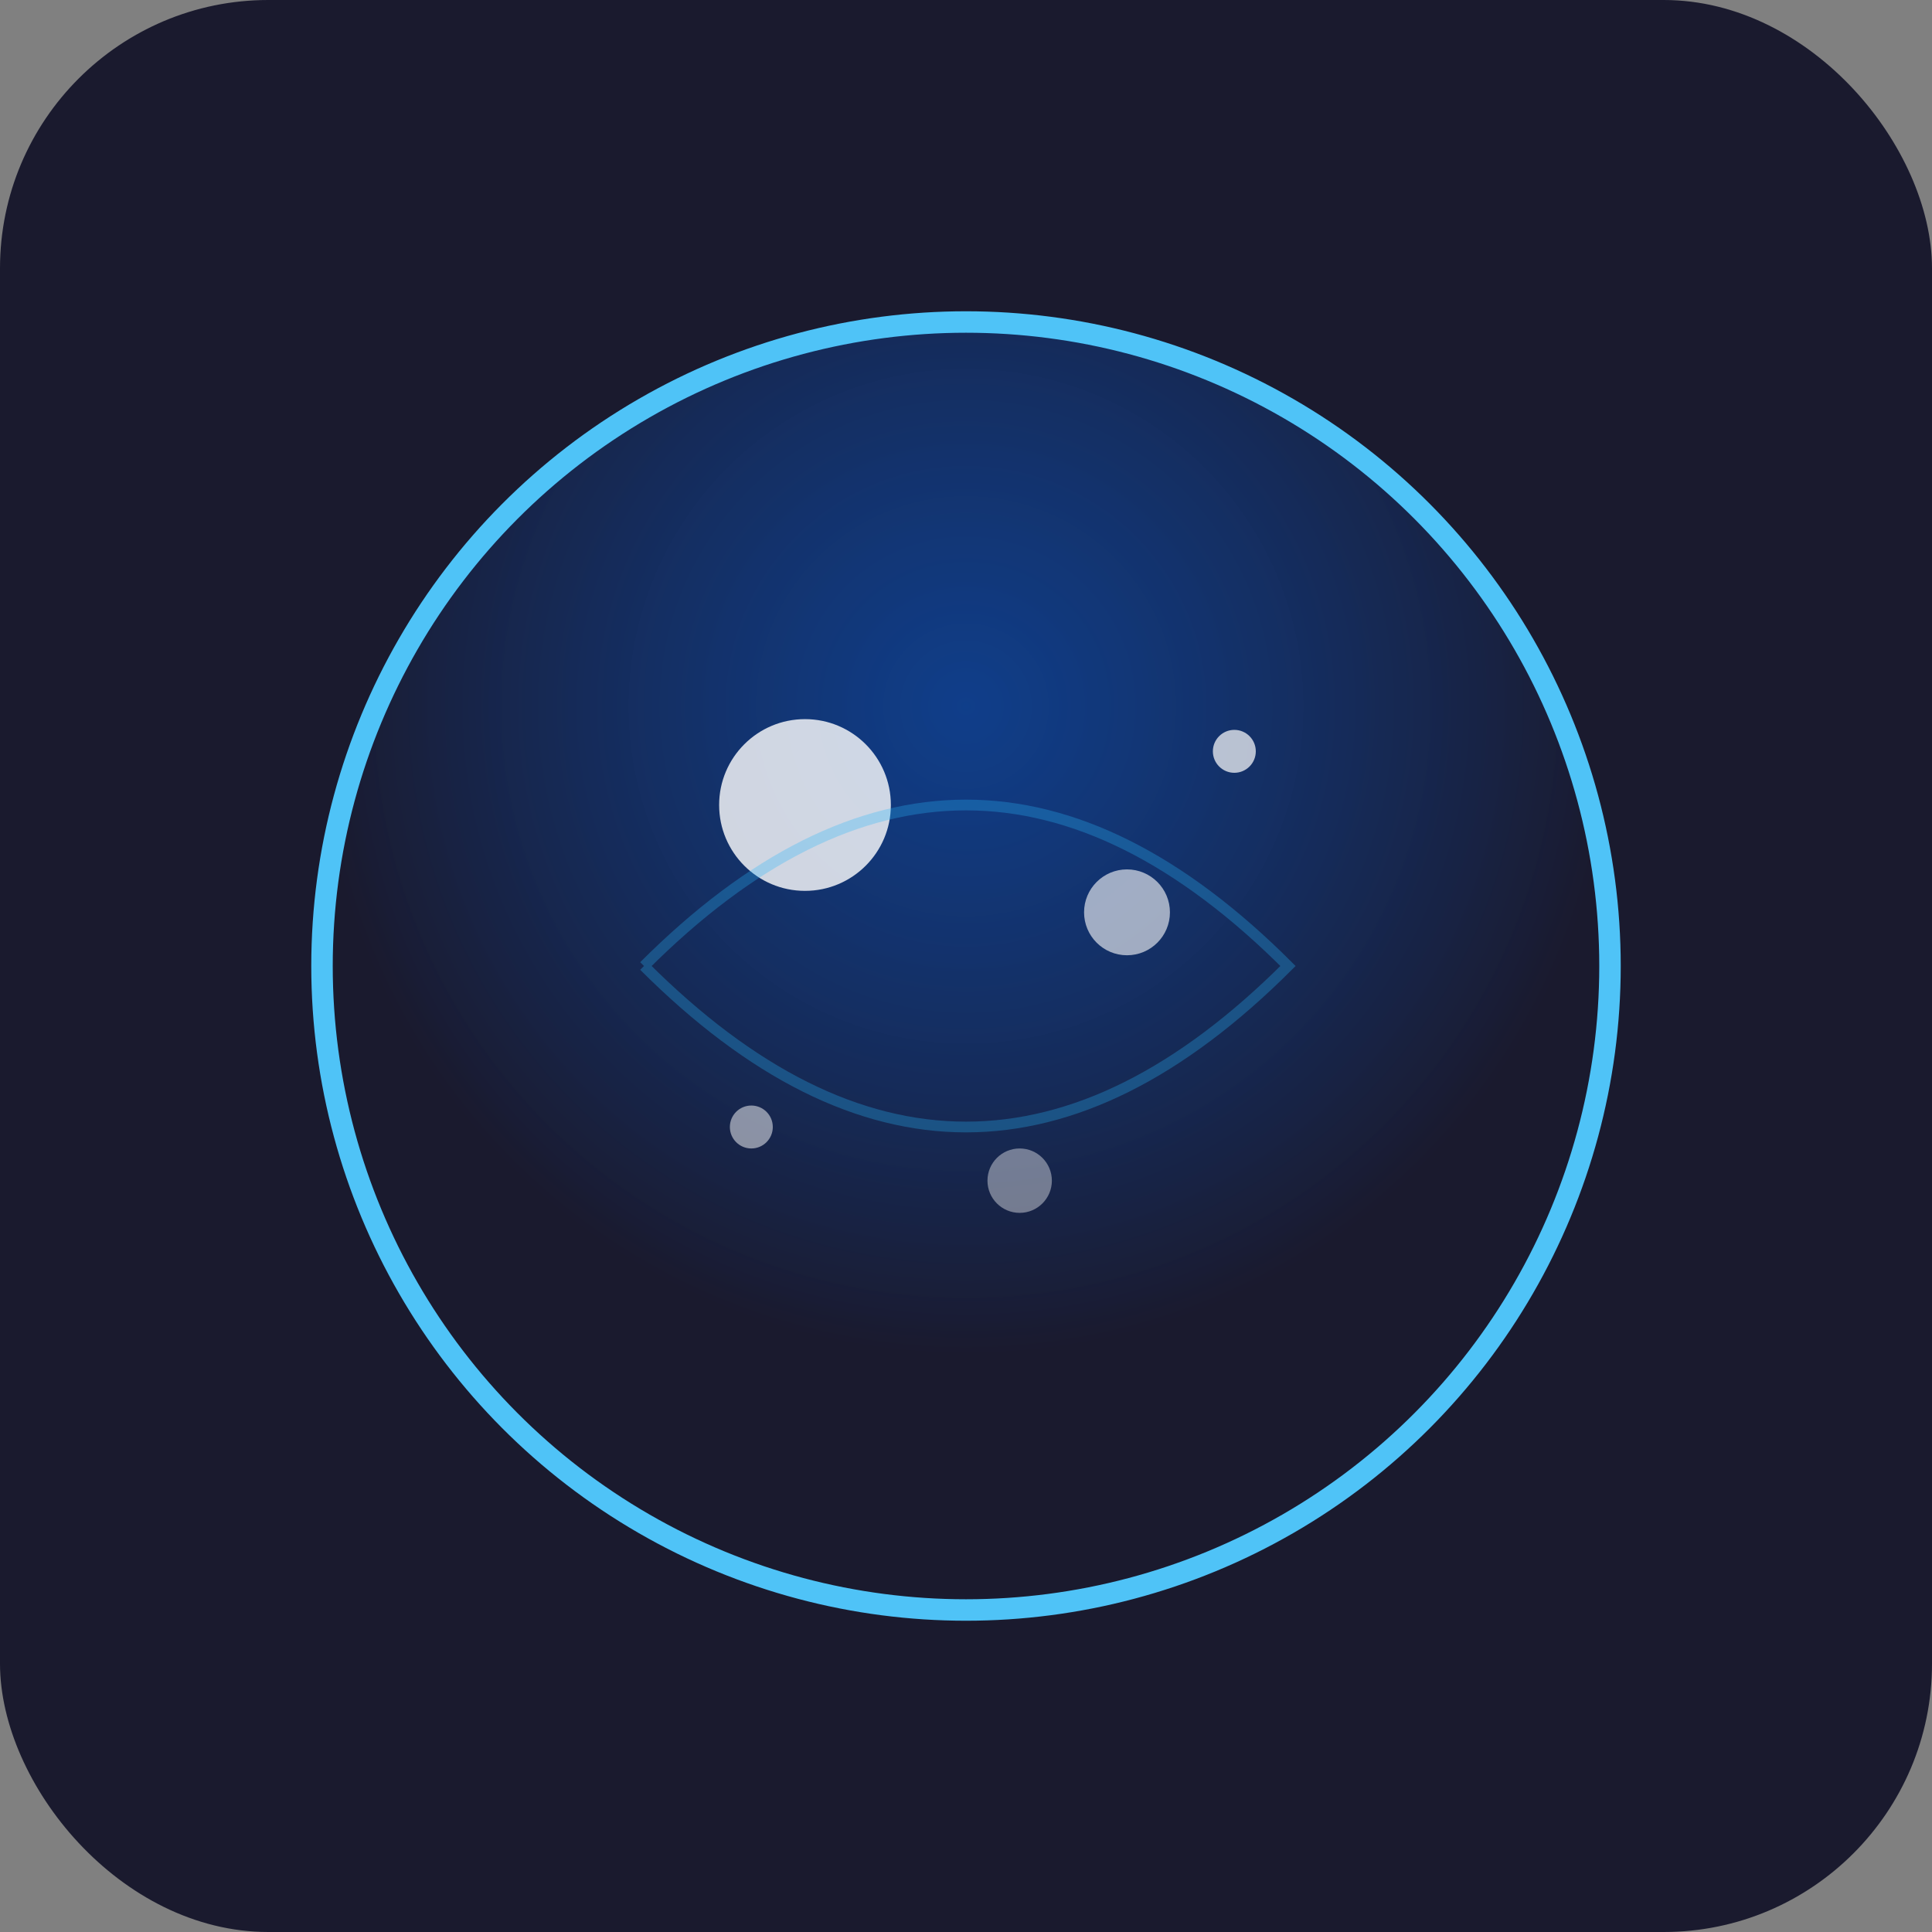 <svg width="180" height="180" viewBox="0 0 180 180" fill="none" xmlns="http://www.w3.org/2000/svg">
  <rect x="0" y="0" width="180" height="180" fill="#808080" stroke="none"/>
  <rect width="180" height="180" rx="25" fill="#1a1a2e"/>
  <circle cx="90" cy="90" r="60" fill="url(#grad1)" stroke="#4fc3f7" stroke-width="2"/>
  <circle cx="75" cy="75" r="8" fill="#ffffff" opacity="0.8"/>
  <circle cx="105" cy="85" r="4" fill="#ffffff" opacity="0.6"/>
  <circle cx="95" cy="110" r="3" fill="#ffffff" opacity="0.4"/>
  <circle cx="70" cy="105" r="2" fill="#ffffff" opacity="0.5"/>
  <circle cx="115" cy="70" r="2" fill="#ffffff" opacity="0.7"/>
  <path d="M 60 90 Q 90 60 120 90 Q 90 120 60 90" fill="none" stroke="#29b6f6" stroke-width="1" opacity="0.3"/>
  
  <defs>
    <radialGradient id="grad1" cx="50%" cy="30%">
      <stop offset="0%" style="stop-color:#0d47a1;stop-opacity:0.8" />
      <stop offset="100%" style="stop-color:#1a1a2e;stop-opacity:1" />
    </radialGradient>
  </defs>
</svg>

